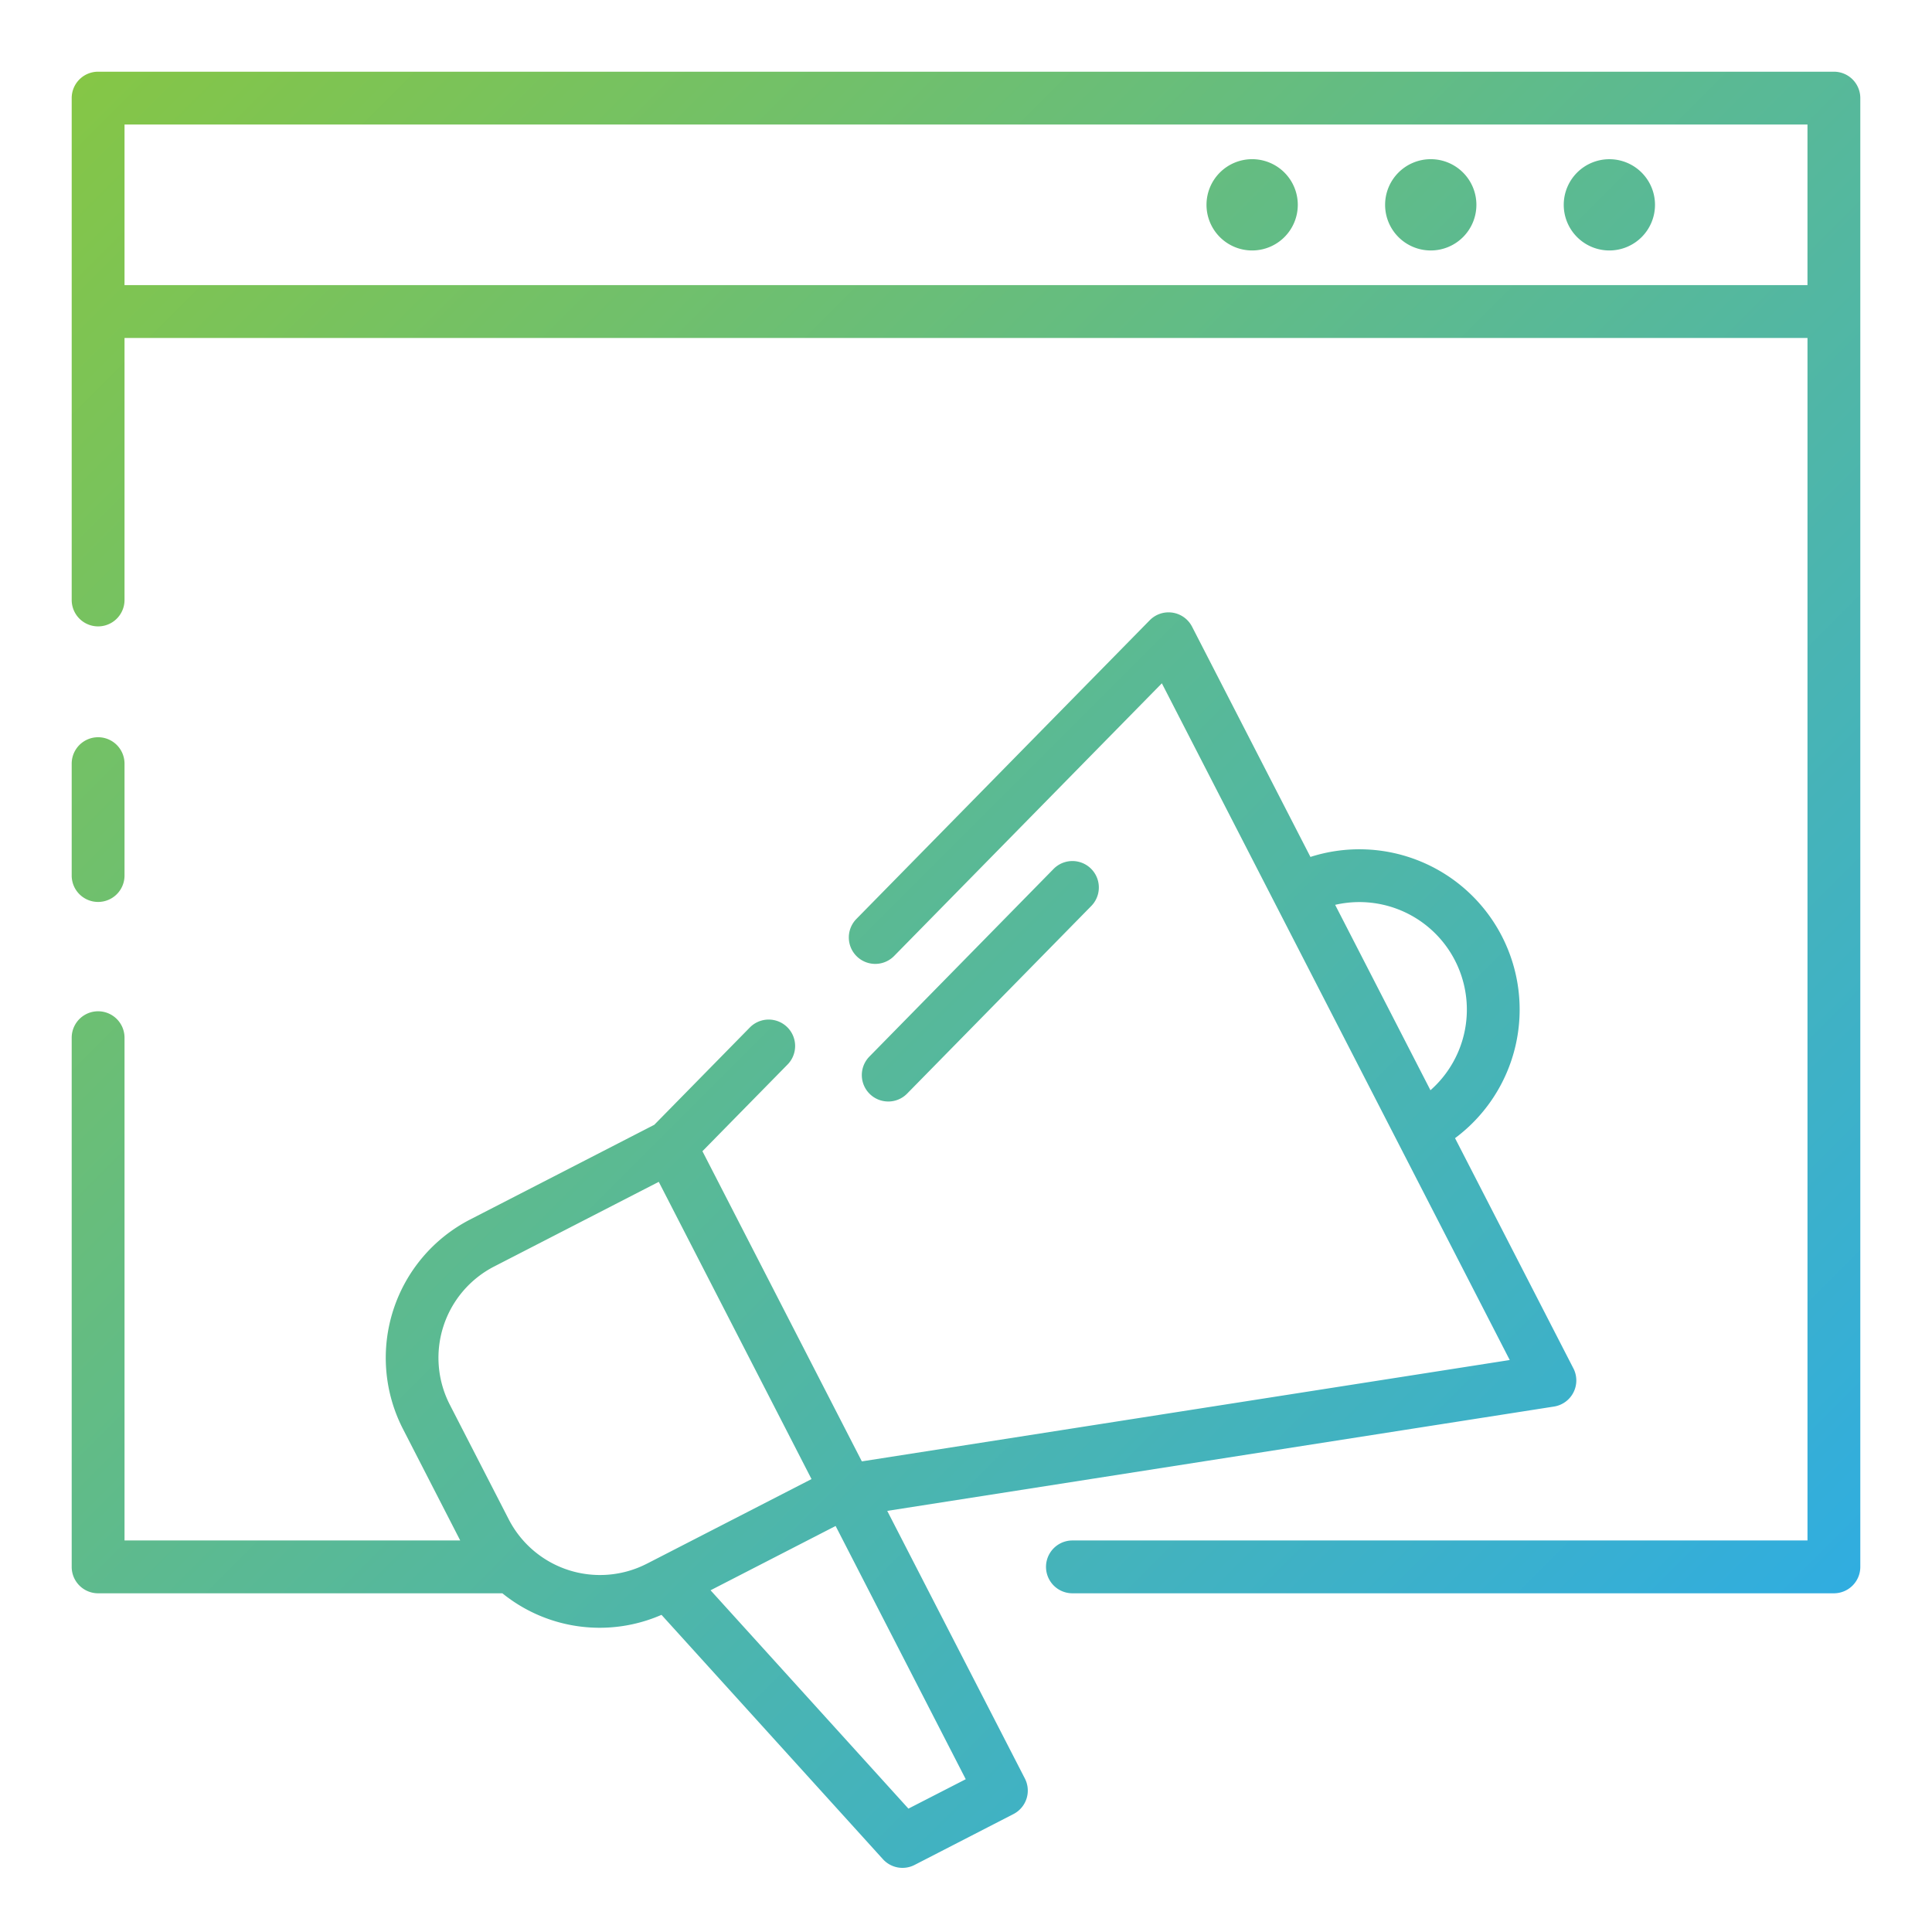 <svg id="Layer_1" height="512" viewBox="0 0 128 128" width="512" xmlns="http://www.w3.org/2000/svg" xmlns:xlink="http://www.w3.org/1999/xlink" data-name="Layer 1"><linearGradient id="linear-gradient" gradientUnits="userSpaceOnUse" x1="118.315" x2="9.685" y1="109.47" y2=".84"><stop offset="0" stop-color="#30ade0"/><stop offset="1" stop-color="#85c646"/></linearGradient><path d="m82.958 16.594a3.024 3.024 0 1 1 3.024-3.023 3.024 3.024 0 0 1 -3.024 3.023zm14.857-3.023a3.024 3.024 0 1 0 -3.023 3.023 3.024 3.024 0 0 0 3.023-3.023zm11.833 0a3.023 3.023 0 1 0 -3.023 3.023 3.023 3.023 0 0 0 3.023-3.023zm-103.148 46.185a1.749 1.749 0 0 0 1.75-1.75v-7.412a1.75 1.75 0 0 0 -3.5 0v7.412a1.749 1.749 0 0 0 1.75 1.75zm116.75-53.256v97.31a1.75 1.75 0 0 1 -1.75 1.75h-50.449a1.75 1.75 0 1 1 0-3.5h48.7v-79.669h-111.501v17.359a1.75 1.75 0 0 1 -3.5 0v-33.25a1.749 1.749 0 0 1 1.75-1.75h115a1.749 1.749 0 0 1 1.75 1.75zm-3.5 12.391v-10.641h-111.5v10.641zm-51.85 98.939a1.75 1.75 0 0 1 -.755 2.356l-6.55 3.37a1.75 1.75 0 0 1 -2.1-.381l-14.669-16.187a10.236 10.236 0 0 1 -10.542-1.428h-26.784a1.75 1.75 0 0 1 -1.75-1.75v-35.06a1.75 1.75 0 0 1 3.5 0v33.31h22.241l-3.8-7.4a10.31 10.31 0 0 1 4.447-13.86l12.211-6.28 6.329-6.446a1.751 1.751 0 0 1 2.5 2.453l-5.64 5.744 10.562 20.549 42.924-6.715-23.048-44.834-17.738 18.065a1.751 1.751 0 0 1 -2.5-2.453l19.438-19.793a1.75 1.75 0 0 1 2.8.427l7.844 15.257a10.619 10.619 0 0 1 9.58 18.632l7.842 15.254a1.75 1.75 0 0 1 -1.286 2.528l-44.174 6.912zm20.557-57.882 6.314 12.283a7.123 7.123 0 0 0 -6.314-12.283zm-45.6 43.652 10.908-5.607-1.665-3.242-8.455-16.451-10.908 5.61a6.8 6.8 0 0 0 -2.937 9.152l3.906 7.6a6.8 6.8 0 0 0 9.15 2.937zm21.126 14.278-8.621-16.778-8.286 4.26 13.109 14.466zm-5.133-44.9a1.746 1.746 0 0 0 1.249-.524l12.201-12.43a1.751 1.751 0 0 0 -2.5-2.453l-12.2 12.429a1.75 1.75 0 0 0 1.249 2.977z" fill="url(#linear-gradient)"/></svg>